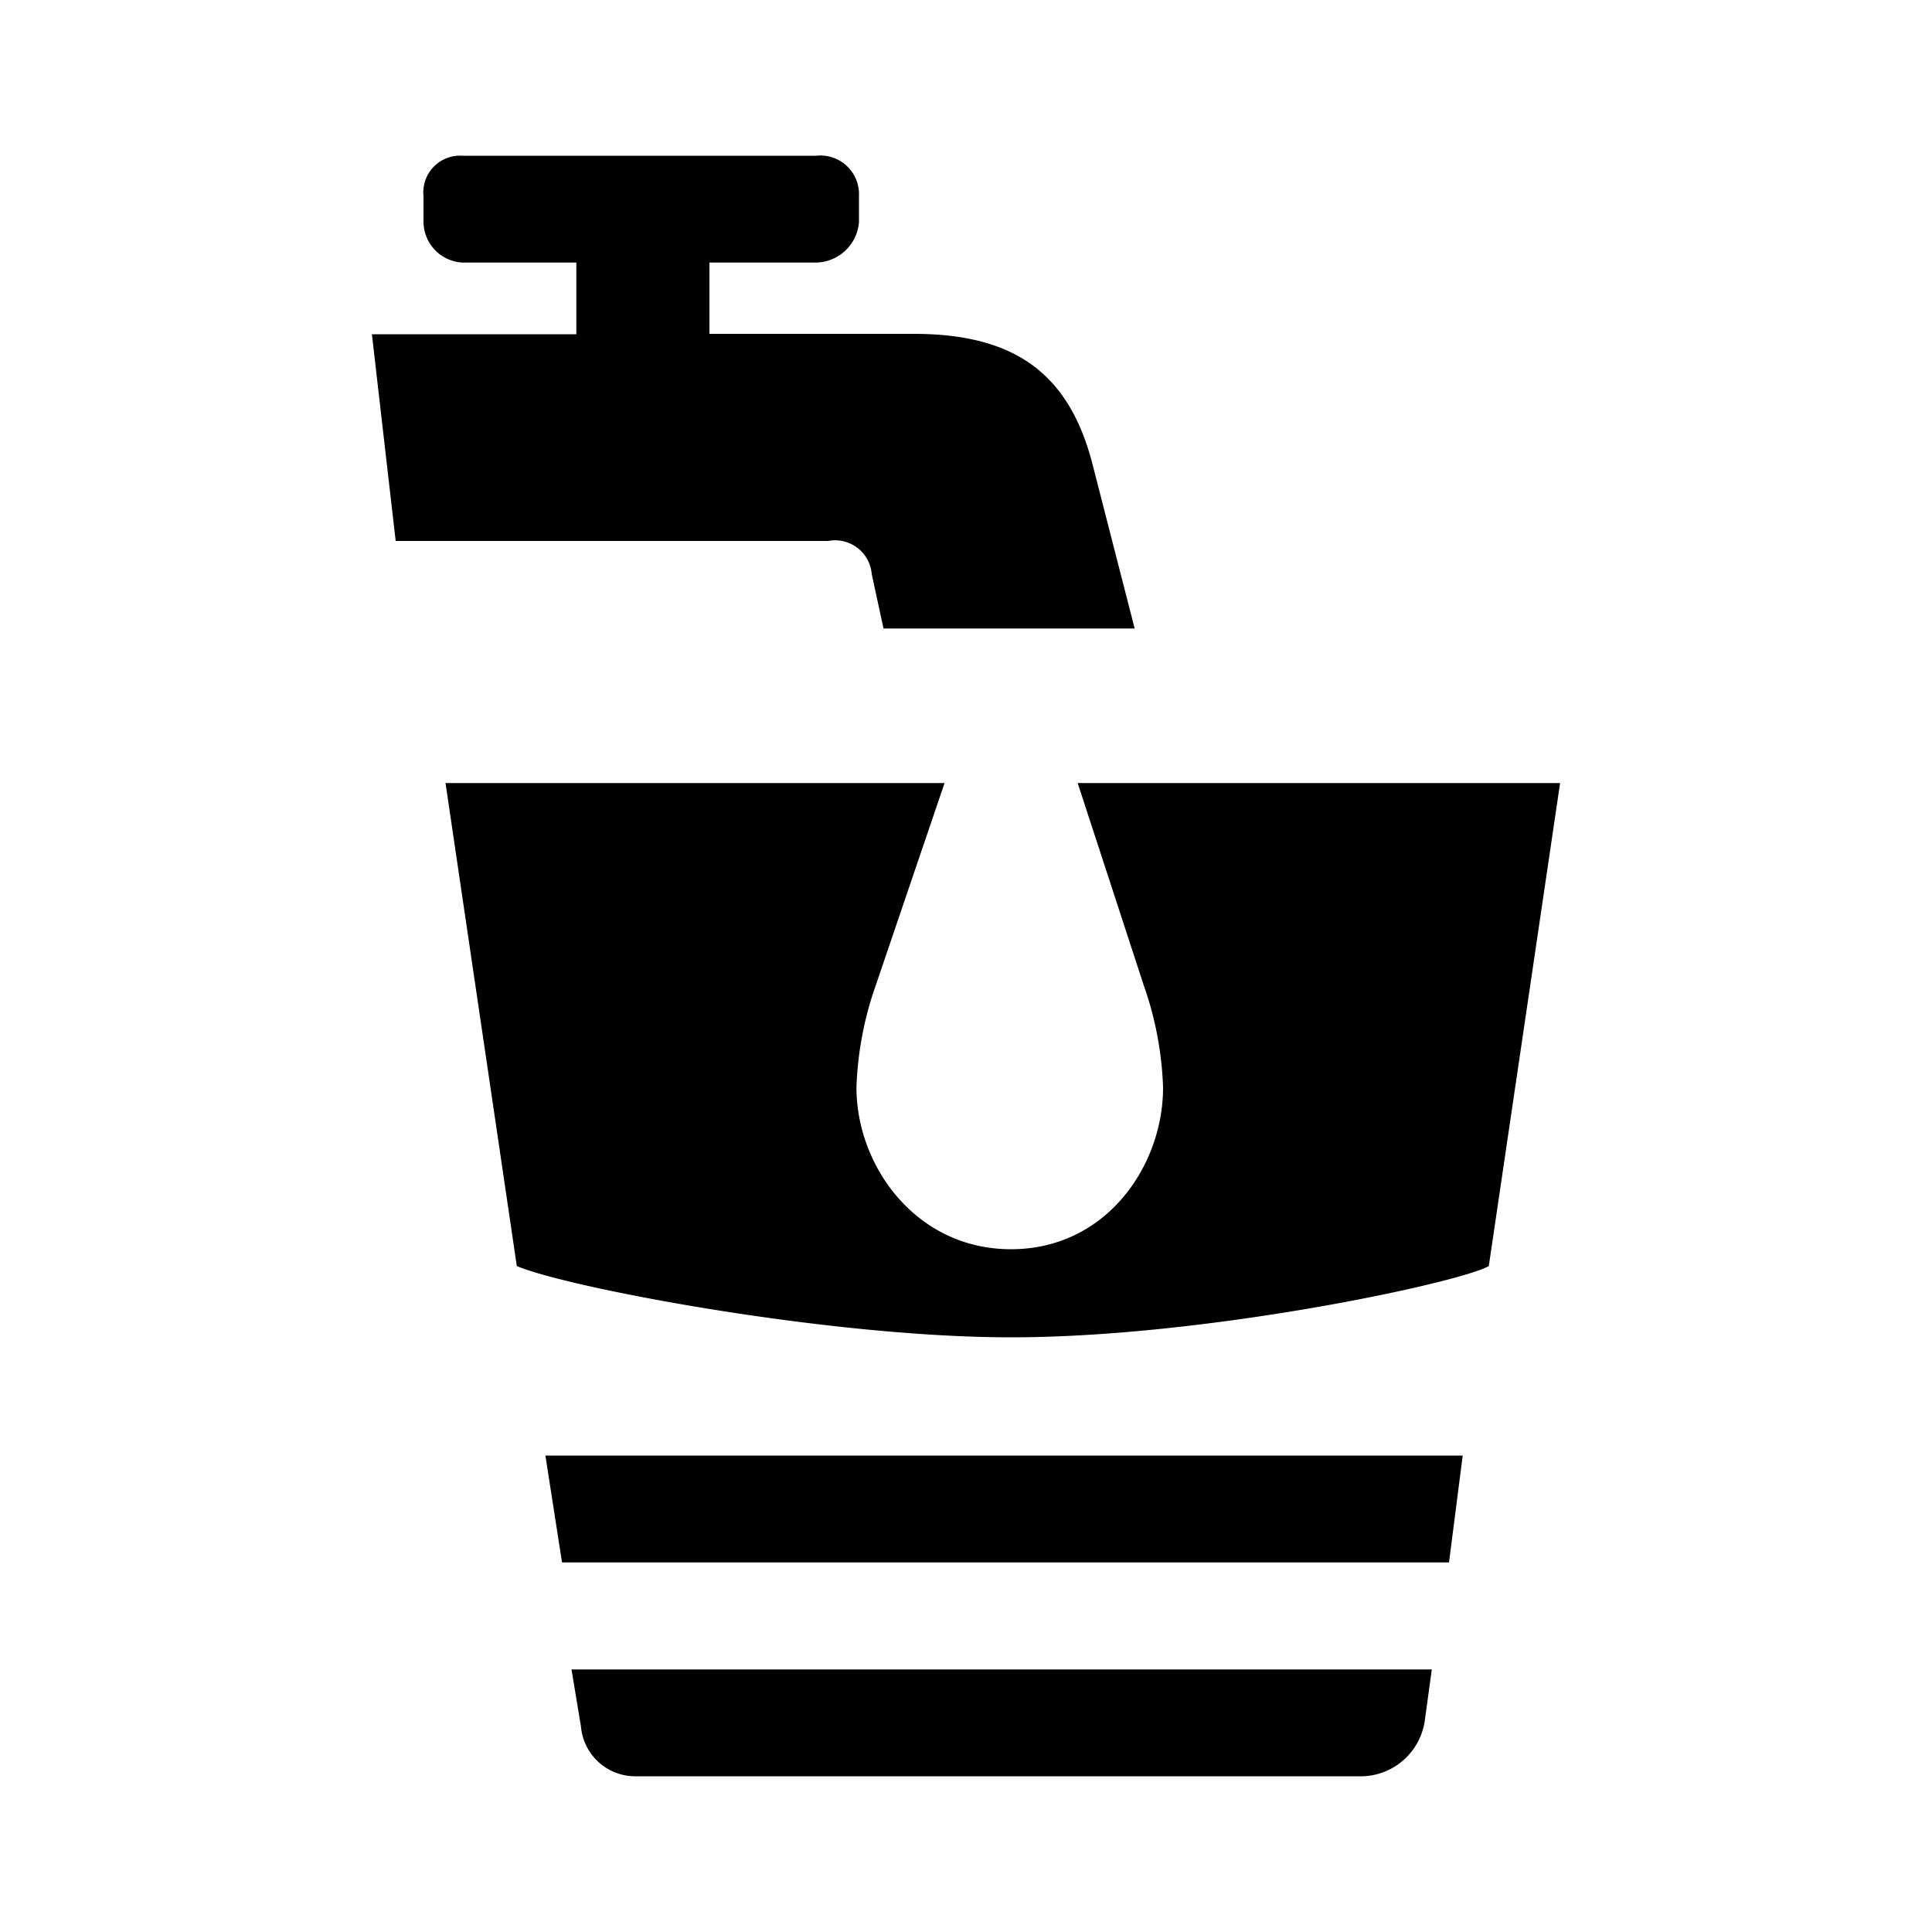 <svg xmlns="http://www.w3.org/2000/svg" viewBox="0 0 100 100"><title>41_Water_v15</title><g id="icons"><path d="M42.87,28H20.48l-1.23-10.7H29.83V13.59H23.92a2.13,2.13,0,0,1-2-2.09V10.15a1.9,1.9,0,0,1,2-2.09H42.25a2,2,0,0,1,2.21,2.09V11.5a2.27,2.27,0,0,1-2.21,2.09H36.72v3.69H47.29c5.17,0,8,2,9.23,6.64l2.21,8.61h-13l-.61-2.82A1.9,1.9,0,0,0,42.87,28ZM80.75,40.53l-3.69,25c-1.48.86-14.64,3.69-24.72,3.69-9.47,0-23-2.58-25.59-3.69l-3.69-25H48.89L45.33,51a17.64,17.64,0,0,0-1,5.29c0,4.06,3.08,8.37,8,8.37s7.87-4.31,7.87-8.37a17.64,17.64,0,0,0-1-5.29L55.78,40.53ZM28.23,75.34H75.71L75,80.87H29.09Zm1.35,11.07H74.11l-.37,2.7a3.36,3.36,0,0,1-3.44,2.83H32.9a2.82,2.82,0,0,1-2.83-2.58Z"/></g></svg>